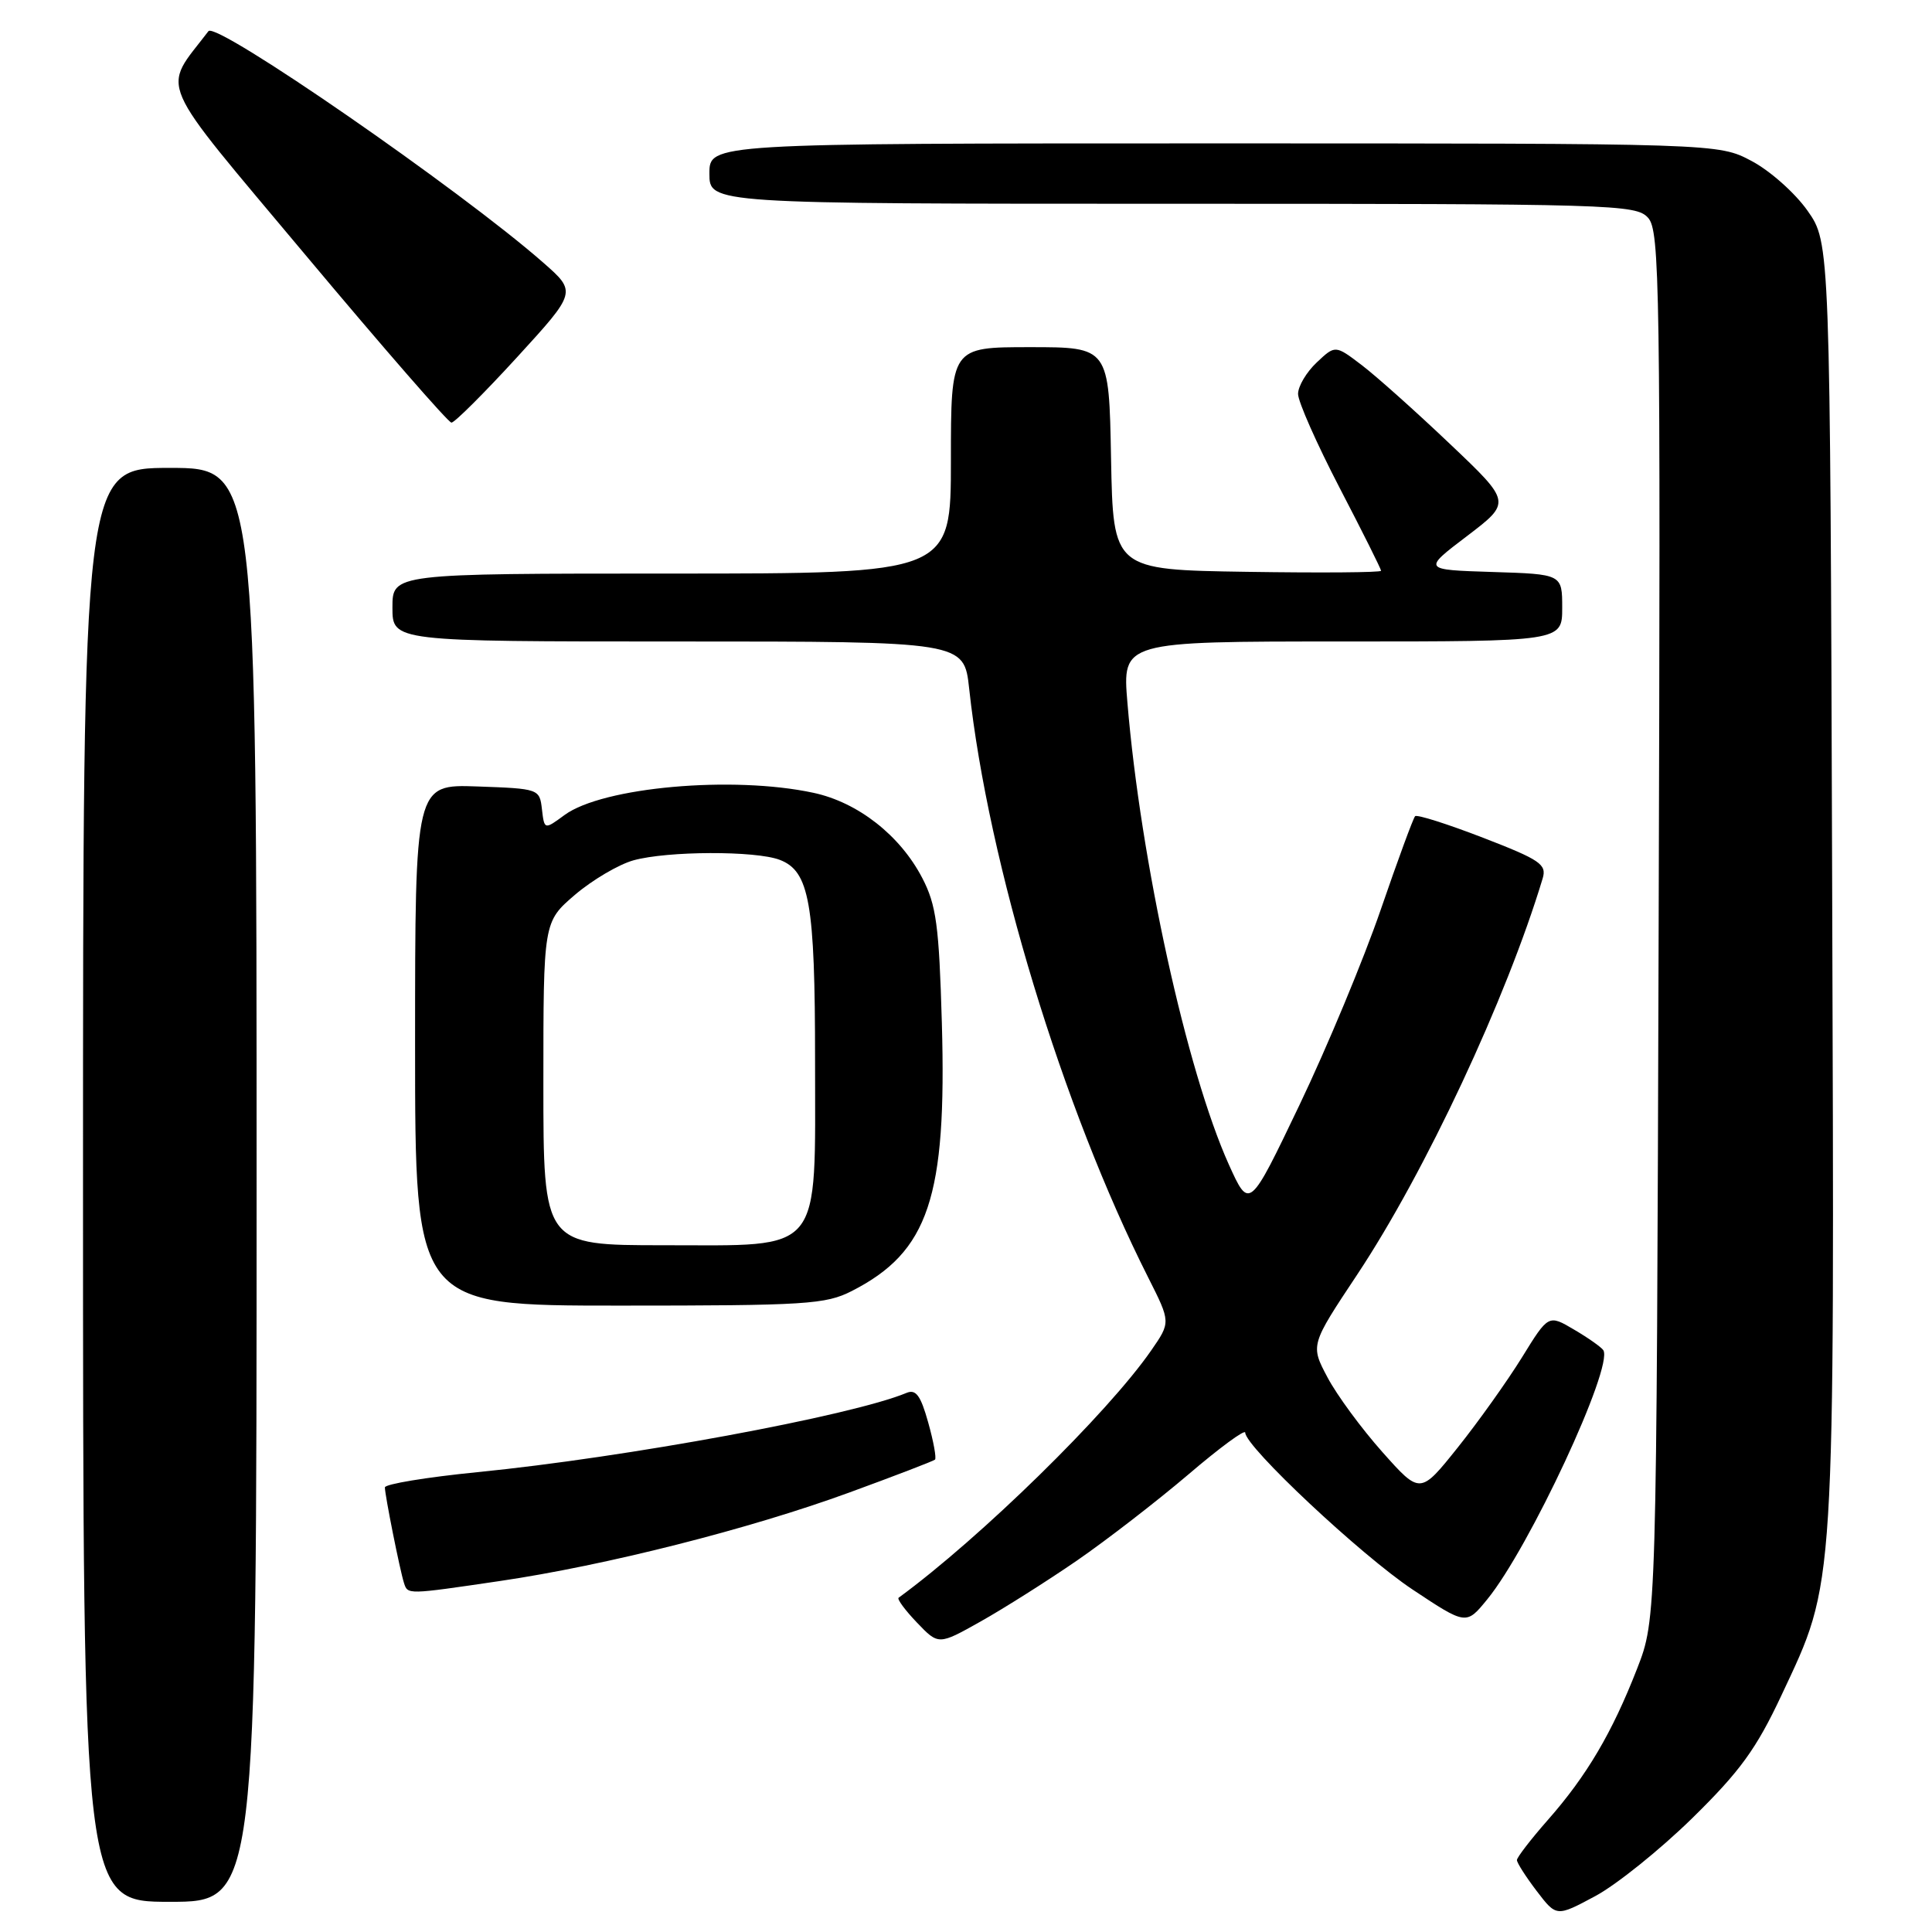 <?xml version="1.0" encoding="UTF-8" standalone="no"?>
<!DOCTYPE svg PUBLIC "-//W3C//DTD SVG 1.1//EN" "http://www.w3.org/Graphics/SVG/1.1/DTD/svg11.dtd" >
<svg xmlns="http://www.w3.org/2000/svg" xmlns:xlink="http://www.w3.org/1999/xlink" version="1.1" viewBox="0 0 256 256">
 <g >
 <path fill="currentColor"
d=" M 224.24 240.91 C 230.57 234.70 232.72 231.74 236.05 224.64 C 243.25 209.27 243.08 212.06 242.77 117.04 C 242.50 32.17 242.50 32.17 239.50 27.91 C 237.85 25.57 234.52 22.61 232.09 21.33 C 227.69 19.00 227.69 19.00 160.84 19.00 C 94.00 19.00 94.00 19.00 94.00 23.00 C 94.00 27.00 94.00 27.00 155.35 27.00 C 213.91 27.00 216.77 27.08 218.38 28.86 C 219.93 30.58 220.04 37.61 219.78 122.61 C 219.50 214.50 219.50 214.50 216.92 221.12 C 213.62 229.59 210.24 235.32 205.10 241.15 C 202.85 243.71 201.00 246.11 201.00 246.47 C 201.00 246.83 202.18 248.68 203.62 250.57 C 206.24 254.00 206.24 254.00 211.37 251.25 C 214.19 249.74 219.98 245.08 224.24 240.91 Z  M 34.00 157.00 C 34.00 62.00 34.00 62.00 22.50 62.00 C 11.00 62.00 11.00 62.00 11.00 157.00 C 11.00 252.00 11.00 252.00 22.50 252.00 C 34.00 252.00 34.00 252.00 34.00 157.00 Z  M 142.72 206.77 C 146.69 204.03 153.32 198.90 157.47 195.37 C 161.61 191.83 165.00 189.34 165.00 189.83 C 165.00 191.69 180.36 206.09 187.17 210.62 C 194.28 215.34 194.28 215.34 197.07 211.92 C 202.62 205.14 213.81 181.12 212.45 178.91 C 212.20 178.52 210.47 177.29 208.59 176.19 C 205.18 174.17 205.18 174.17 201.67 179.86 C 199.73 182.99 195.91 188.36 193.17 191.79 C 188.18 198.03 188.18 198.03 183.17 192.40 C 180.42 189.31 177.14 184.86 175.90 182.51 C 173.63 178.23 173.63 178.23 179.85 168.87 C 188.85 155.31 199.62 132.29 204.41 116.40 C 204.97 114.53 204.10 113.94 196.50 111.00 C 191.81 109.19 187.76 107.90 187.51 108.15 C 187.26 108.40 185.21 113.98 182.95 120.55 C 180.69 127.12 175.85 138.76 172.19 146.41 C 165.54 160.31 165.54 160.31 162.82 154.29 C 157.24 141.88 151.14 114.11 149.39 93.12 C 148.71 85.00 148.71 85.00 177.86 85.00 C 207.00 85.00 207.00 85.00 207.00 80.54 C 207.00 76.08 207.00 76.08 197.75 75.79 C 188.50 75.50 188.50 75.50 194.39 71.03 C 200.27 66.55 200.27 66.55 192.11 58.81 C 187.62 54.54 182.37 49.85 180.44 48.38 C 176.93 45.71 176.93 45.71 174.47 48.03 C 173.11 49.31 172.00 51.18 172.00 52.20 C 172.00 53.22 174.48 58.81 177.50 64.63 C 180.53 70.45 183.00 75.40 183.00 75.63 C 183.00 75.86 175.01 75.92 165.25 75.77 C 147.50 75.50 147.50 75.50 147.22 60.75 C 146.95 46.00 146.95 46.00 136.47 46.00 C 126.00 46.00 126.00 46.00 126.00 61.00 C 126.00 76.00 126.00 76.00 89.00 76.00 C 52.00 76.00 52.00 76.00 52.00 80.50 C 52.00 85.00 52.00 85.00 89.87 85.00 C 127.74 85.00 127.74 85.00 128.42 91.25 C 130.94 114.42 140.78 146.77 152.15 169.29 C 155.13 175.20 155.13 175.20 152.54 178.94 C 146.78 187.26 129.90 203.79 119.07 211.71 C 118.84 211.88 119.93 213.36 121.50 215.00 C 124.36 217.99 124.36 217.99 129.93 214.86 C 132.99 213.14 138.75 209.50 142.72 206.77 Z  M 66.26 209.49 C 80.25 207.43 99.29 202.61 112.50 197.78 C 118.55 195.57 123.67 193.60 123.89 193.41 C 124.10 193.22 123.70 191.00 122.99 188.48 C 121.99 184.90 121.36 184.04 120.11 184.57 C 112.80 187.61 82.95 193.12 63.25 195.07 C 56.51 195.74 51.00 196.65 51.00 197.09 C 51.00 198.11 52.99 208.07 53.53 209.75 C 54.04 211.31 53.89 211.31 66.26 209.49 Z  M 112.88 171.06 C 123.05 165.87 125.46 158.67 124.80 135.53 C 124.43 122.62 124.06 119.91 122.21 116.35 C 119.28 110.70 113.68 106.31 107.78 105.05 C 97.09 102.75 79.86 104.29 74.81 107.99 C 72.13 109.96 72.13 109.96 71.81 107.23 C 71.50 104.53 71.41 104.50 63.25 104.21 C 55.00 103.92 55.00 103.92 55.00 138.46 C 55.00 173.00 55.00 173.00 82.04 173.00 C 106.83 173.00 109.40 172.84 112.88 171.06 Z  M 68.50 47.35 C 76.42 38.69 76.42 38.69 71.96 34.78 C 61.00 25.16 28.64 2.79 27.62 4.13 C 21.44 12.26 20.33 9.72 40.53 33.85 C 50.73 46.03 59.41 56.00 59.82 56.00 C 60.24 56.00 64.14 52.11 68.50 47.35 Z  M 72.00 143.58 C 72.00 122.16 72.00 122.16 76.18 118.57 C 78.49 116.60 81.97 114.55 83.93 114.00 C 88.44 112.75 100.10 112.71 103.31 113.93 C 107.26 115.43 108.00 119.65 108.00 140.51 C 108.00 166.50 109.23 165.00 87.93 165.00 C 72.00 165.00 72.00 165.00 72.00 143.58 Z "/>
</g>
</svg>